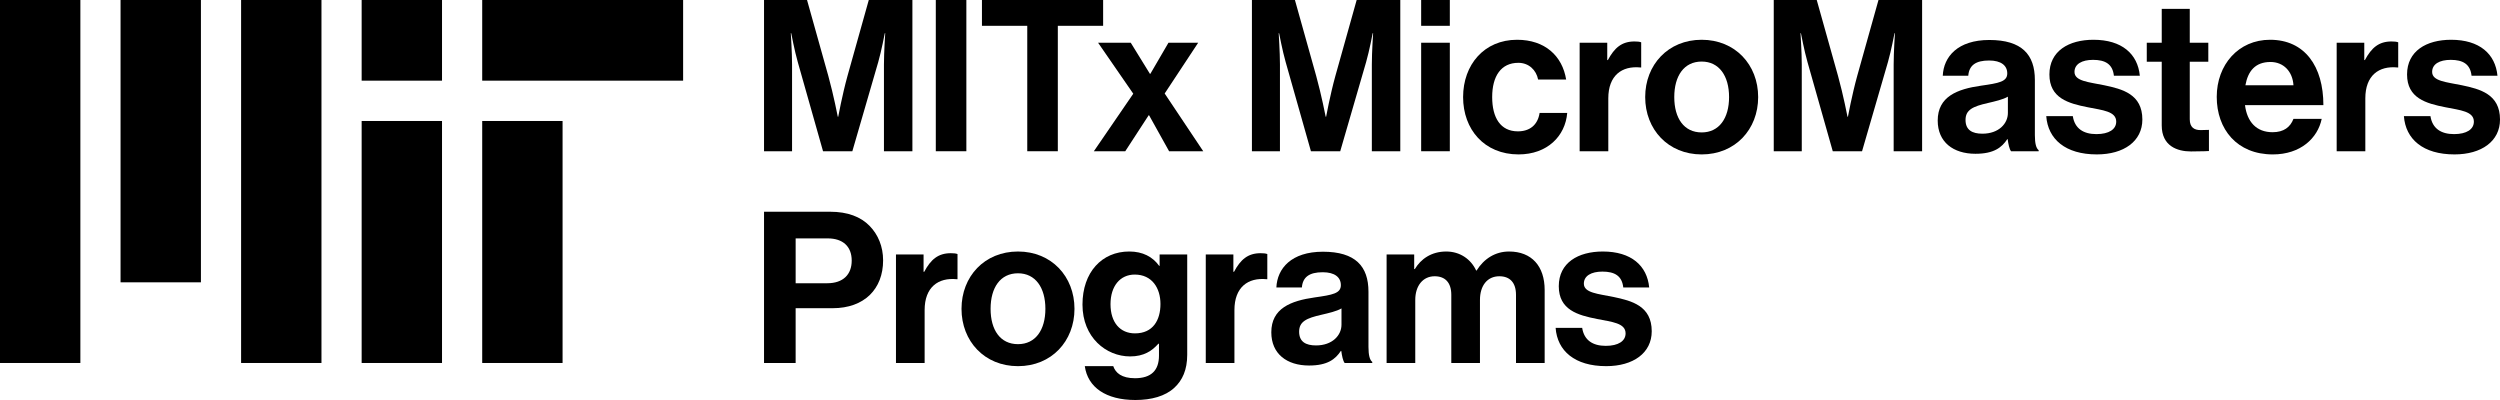 <svg width="250" height="40" viewBox="0 0 250 40" fill="none" xmlns="http://www.w3.org/2000/svg">
<g clip-path="url(#clip0_14_1508)">
<path d="M36.165 36.298H44.202V12.099H36.165V36.298ZM48.221 8.066H68.312V0H48.221V8.066ZM36.165 0H44.202V8.066H36.165V0ZM24.11 36.298H32.147V0H24.11V36.298ZM12.055 28.232H20.092V0H12.055V28.232ZM0 36.298H8.037V0H0V36.298ZM48.221 36.298H56.257V12.099H48.221V36.298Z" fill="black"/>
<path d="M76.403 21.174H83.021C84.771 21.174 86.077 21.682 86.962 22.591C87.805 23.458 88.311 24.643 88.311 26.039C88.311 28.894 86.435 30.82 83.274 30.82H79.564V36.298H76.403V21.174H76.403ZM79.565 28.324H82.726C84.328 28.324 85.171 27.435 85.171 26.06C85.171 24.643 84.286 23.839 82.769 23.839H79.565V28.324Z" fill="black"/>
<path d="M92.357 27.181H92.421C93.074 25.954 93.811 25.32 95.076 25.32C95.392 25.32 95.582 25.341 95.751 25.405V27.922H95.688C93.812 27.731 92.463 28.725 92.463 31.01V36.298H89.597V25.447H92.357V27.181Z" fill="black"/>
<path d="M96.151 30.883C96.151 27.647 98.448 25.151 101.799 25.151C105.15 25.151 107.448 27.647 107.448 30.883C107.448 34.12 105.151 36.616 101.799 36.616C98.448 36.616 96.151 34.12 96.151 30.883ZM104.539 30.883C104.539 28.768 103.549 27.329 101.799 27.329C100.029 27.329 99.059 28.768 99.059 30.883C99.059 32.999 100.029 34.416 101.799 34.416C103.549 34.416 104.539 32.999 104.539 30.883Z" fill="black"/>
<path d="M108.48 36.616H111.325C111.557 37.293 112.167 37.822 113.496 37.822C115.118 37.822 115.898 37.039 115.898 35.558V34.373H115.835C115.202 35.093 114.381 35.642 113.011 35.642C110.608 35.642 108.248 33.739 108.248 30.46C108.248 27.223 110.186 25.15 112.926 25.15C114.275 25.15 115.266 25.679 115.919 26.588H115.961V25.446H118.722V35.472C118.722 36.995 118.238 38.032 117.437 38.773C116.531 39.618 115.14 40 113.538 40C110.587 40 108.774 38.731 108.48 36.616ZM116.046 30.397C116.046 28.81 115.203 27.457 113.474 27.457C112.02 27.457 111.051 28.599 111.051 30.418C111.051 32.258 112.02 33.337 113.496 33.337C115.308 33.337 116.046 32.004 116.046 30.397Z" fill="black"/>
<path d="M123.337 27.181H123.401C124.054 25.954 124.791 25.32 126.056 25.32C126.372 25.32 126.562 25.341 126.731 25.405V27.922H126.668C124.792 27.731 123.443 28.725 123.443 31.01V36.298H120.577V25.447H123.338V27.181H123.337Z" fill="black"/>
<path d="M134.128 35.093H134.086C133.538 35.917 132.759 36.552 130.904 36.552C128.69 36.552 127.131 35.389 127.131 33.231C127.131 30.841 129.07 30.079 131.473 29.741C133.264 29.487 134.086 29.339 134.086 28.514C134.086 27.731 133.475 27.224 132.274 27.224C130.925 27.224 130.272 27.71 130.187 28.747H127.637C127.722 26.843 129.134 25.172 132.295 25.172C135.541 25.172 136.847 26.631 136.847 29.17V34.69C136.847 35.515 136.974 36.002 137.227 36.192V36.298H134.465C134.297 36.087 134.192 35.579 134.128 35.093ZM134.149 32.47V30.841C133.644 31.137 132.864 31.306 132.147 31.476C130.651 31.814 129.913 32.153 129.913 33.168C129.913 34.183 130.588 34.543 131.599 34.543C133.243 34.543 134.149 33.527 134.149 32.47Z" fill="black"/>
<path d="M138.659 25.447H141.42V26.907H141.484C142.074 25.912 143.128 25.151 144.624 25.151C145.994 25.151 147.09 25.912 147.617 27.054H147.659C148.397 25.869 149.534 25.151 150.905 25.151C153.181 25.151 154.466 26.631 154.466 29V36.298H151.6V29.487C151.6 28.26 150.989 27.626 149.935 27.626C148.734 27.626 147.996 28.557 147.996 29.995V36.298H145.13V29.487C145.13 28.26 144.519 27.626 143.465 27.626C142.306 27.626 141.526 28.557 141.526 29.995V36.298H138.66V25.447H138.659Z" fill="black"/>
<path d="M155.562 32.787H158.218C158.408 34.035 159.293 34.585 160.578 34.585C161.842 34.585 162.559 34.099 162.559 33.337C162.559 32.3 161.189 32.194 159.714 31.899C157.775 31.518 155.878 30.989 155.878 28.62C155.878 26.272 157.817 25.151 160.283 25.151C163.128 25.151 164.709 26.568 164.92 28.747H162.327C162.201 27.583 161.464 27.16 160.241 27.16C159.124 27.16 158.386 27.583 158.386 28.366C158.386 29.297 159.819 29.381 161.358 29.698C163.17 30.079 165.173 30.587 165.173 33.125C165.173 35.304 163.318 36.615 160.621 36.615C157.48 36.616 155.73 35.093 155.562 32.787Z" fill="black"/>
<path d="M76.403 0H80.703L82.832 7.594C83.359 9.498 83.78 11.676 83.78 11.676H83.822C83.822 11.676 84.223 9.498 84.749 7.594L86.878 0H91.24V15.124H88.395V6.451C88.395 5.224 88.522 3.321 88.522 3.321H88.48C88.48 3.321 88.142 5.098 87.826 6.197L85.234 15.124H82.304L79.775 6.197C79.459 5.097 79.122 3.321 79.122 3.321H79.08C79.08 3.321 79.206 5.224 79.206 6.451V15.124H76.403V0H76.403Z" fill="black"/>
<path d="M93.58 0H96.636V15.124H93.58V0Z" fill="black"/>
<path d="M98.195 0H110.313V2.581H105.782V15.124H102.726V2.581H98.195V0Z" fill="black"/>
<path d="M113.327 9.371L109.808 4.273H113.075L114.992 7.383H115.035L116.847 4.273H119.818L116.468 9.35L120.324 15.124H116.91L114.908 11.528H114.866L112.526 15.124H109.386L113.327 9.371Z" fill="black"/>
<path d="M125.192 0H129.492L131.62 7.594C132.147 9.498 132.569 11.676 132.569 11.676H132.611C132.611 11.676 133.011 9.498 133.538 7.594L135.667 0H140.029V15.124H137.184V6.451C137.184 5.224 137.311 3.321 137.311 3.321H137.269C137.269 3.321 136.932 5.098 136.615 6.197L134.023 15.124H131.093L128.564 6.197C128.248 5.097 127.911 3.321 127.911 3.321H127.869C127.869 3.321 127.995 5.224 127.995 6.451V15.124H125.192V0H125.192Z" fill="black"/>
<path d="M142.116 0H144.982V2.581H142.116V0ZM142.116 4.273H144.982V15.124H142.116V4.273Z" fill="black"/>
<path d="M146.31 9.709C146.31 6.473 148.417 3.977 151.705 3.977C154.508 3.977 156.236 5.606 156.615 7.953H153.812C153.623 7.002 152.885 6.282 151.831 6.282C150.103 6.282 149.218 7.615 149.218 9.709C149.218 11.761 150.04 13.135 151.789 13.135C152.948 13.135 153.77 12.522 153.96 11.295H156.721C156.531 13.601 154.74 15.441 151.853 15.441C148.438 15.442 146.31 12.946 146.31 9.709Z" fill="black"/>
<path d="M160.725 6.007H160.788C161.442 4.78 162.179 4.146 163.444 4.146C163.76 4.146 163.95 4.167 164.119 4.231V6.748H164.055C162.18 6.557 160.83 7.551 160.83 9.836V15.124H157.964V4.273H160.725V6.007H160.725Z" fill="black"/>
<path d="M164.519 9.709C164.519 6.473 166.817 3.977 170.167 3.977C173.518 3.977 175.816 6.473 175.816 9.709C175.816 12.946 173.519 15.442 170.167 15.442C166.816 15.442 164.519 12.946 164.519 9.709ZM172.907 9.709C172.907 7.594 171.916 6.156 170.167 6.156C168.396 6.156 167.427 7.594 167.427 9.709C167.427 11.825 168.396 13.242 170.167 13.242C171.916 13.242 172.907 11.825 172.907 9.709Z" fill="black"/>
<path d="M177.375 0H181.674L183.803 7.594C184.33 9.498 184.751 11.676 184.751 11.676H184.793C184.793 11.676 185.194 9.498 185.721 7.594L187.849 0H192.211V15.124H189.366V6.451C189.366 5.224 189.493 3.321 189.493 3.321H189.451C189.451 3.321 189.114 5.098 188.797 6.197L186.205 15.124H183.276L180.746 6.197C180.43 5.097 180.093 3.321 180.093 3.321H180.051C180.051 3.321 180.177 5.224 180.177 6.451V15.124H177.375V0Z" fill="black"/>
<path d="M200.768 13.919H200.726C200.178 14.744 199.398 15.378 197.543 15.378C195.33 15.378 193.771 14.215 193.771 12.057C193.771 9.667 195.709 8.905 198.112 8.567C199.904 8.313 200.726 8.165 200.726 7.34C200.726 6.557 200.115 6.05 198.914 6.05C197.565 6.05 196.911 6.536 196.827 7.573H194.277C194.361 5.669 195.773 3.998 198.935 3.998C202.18 3.998 203.487 5.457 203.487 7.996V13.517C203.487 14.341 203.614 14.828 203.866 15.018V15.124H201.105C200.937 14.913 200.831 14.405 200.768 13.919ZM200.789 11.296V9.667C200.283 9.963 199.504 10.132 198.787 10.302C197.291 10.64 196.553 10.979 196.553 11.994C196.553 13.009 197.227 13.369 198.239 13.369C199.883 13.369 200.789 12.353 200.789 11.296Z" fill="black"/>
<path d="M204.625 11.613H207.281C207.471 12.861 208.356 13.411 209.641 13.411C210.905 13.411 211.622 12.925 211.622 12.163C211.622 11.126 210.252 11.021 208.777 10.725C206.838 10.344 204.941 9.815 204.941 7.446C204.941 5.098 206.88 3.977 209.346 3.977C212.191 3.977 213.772 5.394 213.983 7.573H211.39C211.264 6.409 210.527 5.986 209.304 5.986C208.187 5.986 207.449 6.409 207.449 7.192C207.449 8.123 208.882 8.207 210.421 8.525C212.233 8.905 214.236 9.413 214.236 11.951C214.236 14.13 212.381 15.441 209.684 15.441C206.543 15.442 204.793 13.919 204.625 11.613Z" fill="black"/>
<path d="M214.677 4.273H216.174V0.888H218.976V4.273H220.831V6.176H218.976V11.93C218.976 12.734 219.419 13.009 220.051 13.009C220.409 13.009 220.894 12.988 220.894 12.988V15.103C220.894 15.103 220.241 15.145 219.102 15.145C217.712 15.145 216.173 14.595 216.173 12.543V6.176H214.677V4.273H214.677Z" fill="black"/>
<path d="M221.674 9.688C221.674 6.473 223.845 3.977 227.007 3.977C230.484 3.977 232.339 6.642 232.339 10.513H224.499C224.71 12.184 225.637 13.221 227.26 13.221C228.377 13.221 229.03 12.713 229.346 11.888H232.17C231.77 13.813 230.063 15.442 227.281 15.442C223.698 15.442 221.674 12.925 221.674 9.688ZM224.541 8.525H229.346C229.262 7.15 228.356 6.198 227.049 6.198C225.531 6.198 224.794 7.107 224.541 8.525Z" fill="black"/>
<path d="M236.427 6.007H236.49C237.144 4.78 237.881 4.146 239.146 4.146C239.462 4.146 239.652 4.167 239.821 4.231V6.748H239.757C237.882 6.557 236.533 7.551 236.533 9.836V15.124H233.667V4.273H236.428V6.007H236.427Z" fill="black"/>
<path d="M240.39 11.613H243.045C243.235 12.861 244.12 13.411 245.406 13.411C246.67 13.411 247.387 12.925 247.387 12.163C247.387 11.126 246.017 11.021 244.542 10.725C242.603 10.344 240.706 9.815 240.706 7.446C240.706 5.098 242.645 3.977 245.111 3.977C247.956 3.977 249.537 5.394 249.747 7.573H247.155C247.029 6.409 246.291 5.986 245.069 5.986C243.951 5.986 243.214 6.409 243.214 7.192C243.214 8.123 244.647 8.207 246.186 8.525C247.998 8.905 250.001 9.413 250.001 11.951C250.001 14.13 248.146 15.441 245.448 15.441C242.307 15.442 240.558 13.919 240.39 11.613Z" fill="black"/>
</g>
<defs>
<clipPath id="clip0_14_1508">
<rect width="250" height="40" fill="white"/>
</clipPath>
</defs>
</svg>
